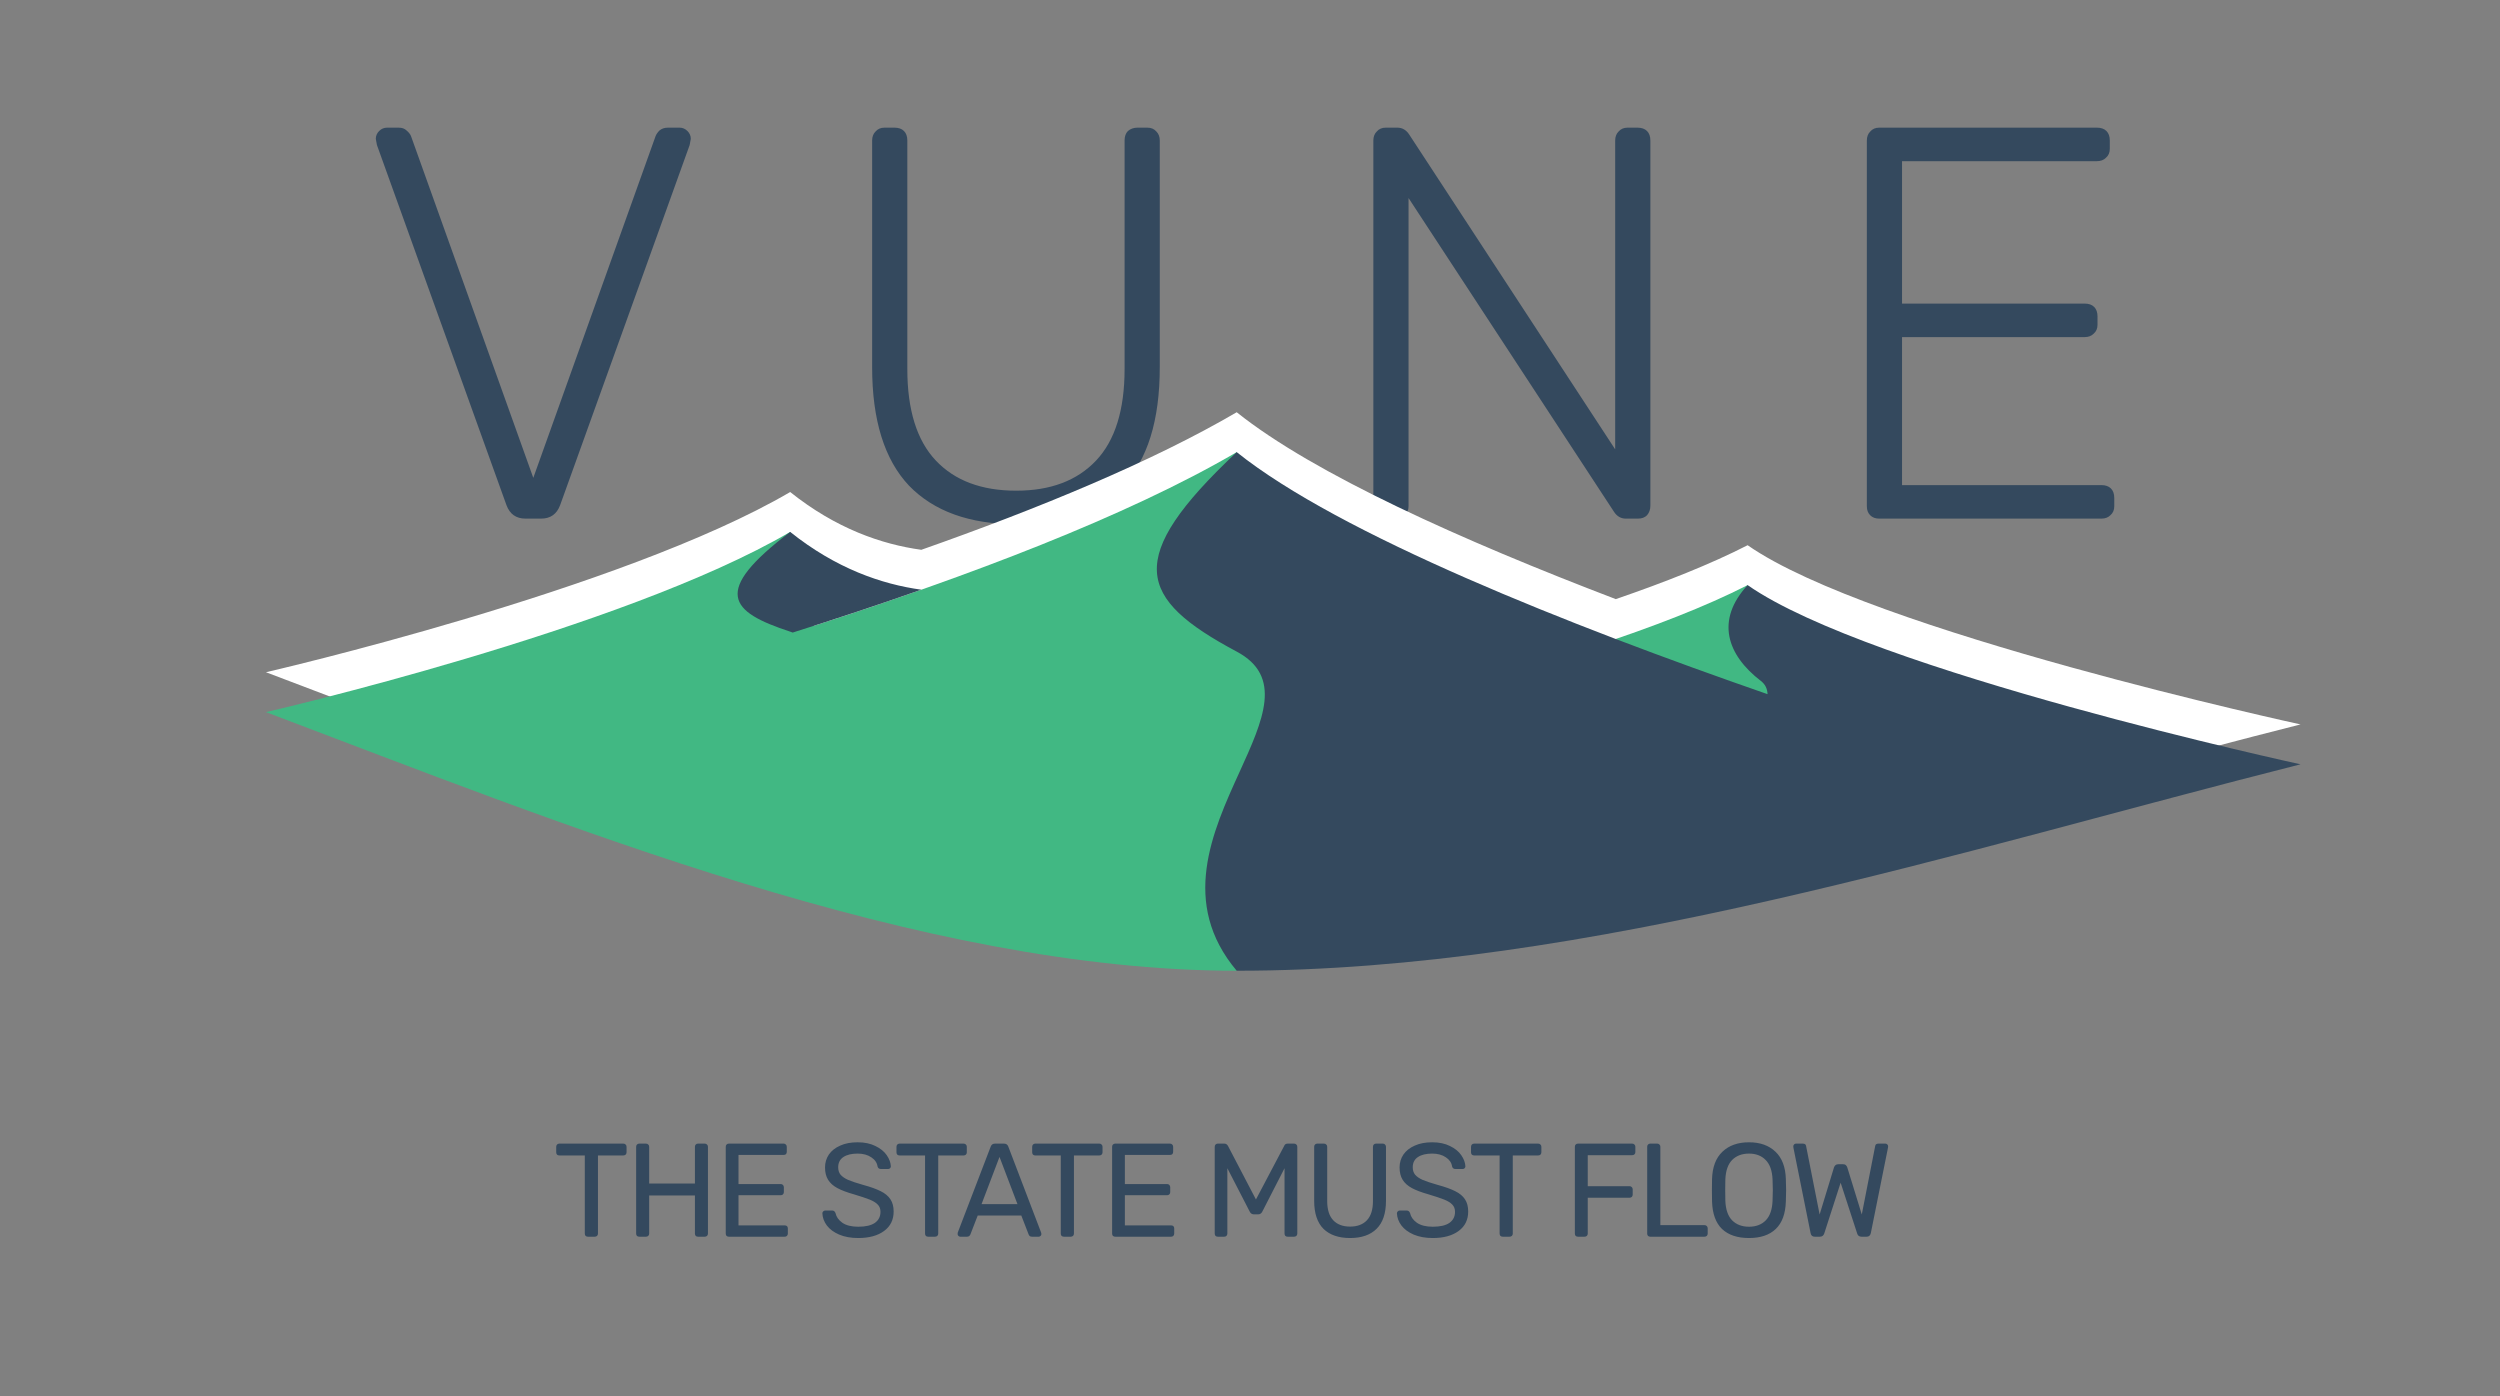 <svg viewBox="0 0 188 105" fill="none" xmlns="http://www.w3.org/2000/svg">
<rect x="0" y="0" width="188" height="105" fill="#808080" stroke="none"/>
<g clip-path="url(#clip0)">
<path d="M39.516 39C38.816 39 38.34 38.664 38.088 37.992L28.344 10.902L28.26 10.44C28.26 10.216 28.344 10.02 28.512 9.852C28.68 9.684 28.876 9.6 29.1 9.6H29.982C30.234 9.6 30.43 9.67 30.57 9.81C30.738 9.95 30.85 10.09 30.906 10.23L40.104 35.934L49.302 10.23C49.358 10.09 49.456 9.95 49.596 9.81C49.764 9.67 49.974 9.6 50.226 9.6H51.108C51.332 9.6 51.528 9.684 51.696 9.852C51.864 10.02 51.948 10.216 51.948 10.44L51.864 10.902L42.12 37.992C41.868 38.664 41.392 39 40.692 39H39.516ZM76.421 39.42C72.921 39.42 70.233 38.454 68.357 36.522C66.509 34.562 65.585 31.594 65.585 27.618V10.566C65.585 10.286 65.669 10.062 65.837 9.894C66.005 9.698 66.229 9.6 66.509 9.6H67.265C67.573 9.6 67.811 9.684 67.979 9.852C68.147 10.02 68.231 10.258 68.231 10.566V27.744C68.231 30.824 68.945 33.12 70.373 34.632C71.801 36.144 73.817 36.9 76.421 36.9C78.997 36.9 80.999 36.144 82.427 34.632C83.855 33.12 84.569 30.824 84.569 27.744V10.566C84.569 10.258 84.653 10.02 84.821 9.852C85.017 9.684 85.255 9.6 85.535 9.6H86.291C86.571 9.6 86.795 9.698 86.963 9.894C87.131 10.062 87.215 10.286 87.215 10.566V27.618C87.215 31.622 86.291 34.59 84.443 36.522C82.595 38.454 79.921 39.42 76.421 39.42ZM104.2 39C103.92 39 103.696 38.916 103.528 38.748C103.36 38.58 103.276 38.356 103.276 38.076V10.566C103.276 10.286 103.36 10.062 103.528 9.894C103.696 9.698 103.92 9.6 104.2 9.6H105.082C105.446 9.6 105.74 9.768 105.964 10.104L121.462 33.792V10.566C121.462 10.286 121.546 10.062 121.714 9.894C121.882 9.698 122.106 9.6 122.386 9.6H123.142C123.45 9.6 123.688 9.684 123.856 9.852C124.024 10.02 124.108 10.258 124.108 10.566V38.034C124.108 38.314 124.024 38.552 123.856 38.748C123.688 38.916 123.464 39 123.184 39H122.26C121.896 39 121.602 38.832 121.378 38.496L105.922 14.892V38.076C105.922 38.356 105.824 38.58 105.628 38.748C105.46 38.916 105.236 39 104.956 39H104.2ZM141.311 39C141.031 39 140.807 38.916 140.639 38.748C140.471 38.58 140.387 38.356 140.387 38.076V10.566C140.387 10.286 140.471 10.062 140.639 9.894C140.807 9.698 141.031 9.6 141.311 9.6H157.691C157.999 9.6 158.237 9.684 158.405 9.852C158.573 10.02 158.657 10.258 158.657 10.566V11.196C158.657 11.476 158.559 11.7 158.363 11.868C158.195 12.036 157.971 12.12 157.691 12.12H143.033V22.83H156.767C157.075 22.83 157.313 22.914 157.481 23.082C157.649 23.25 157.733 23.488 157.733 23.796V24.426C157.733 24.706 157.635 24.93 157.439 25.098C157.271 25.266 157.047 25.35 156.767 25.35H143.033V36.48H158.027C158.335 36.48 158.573 36.564 158.741 36.732C158.909 36.9 158.993 37.138 158.993 37.446V38.076C158.993 38.356 158.895 38.58 158.699 38.748C158.531 38.916 158.307 39 158.027 39H141.311Z" fill="#34495E"/>
<path d="M44.207 93C44.14 93 44.083 92.98 44.037 92.94C43.997 92.893 43.977 92.837 43.977 92.77V86.89H42.057C41.99 86.89 41.933 86.87 41.887 86.83C41.847 86.783 41.827 86.727 41.827 86.66V86.24C41.827 86.173 41.847 86.117 41.887 86.07C41.933 86.023 41.99 86 42.057 86H46.877C46.95 86 47.007 86.023 47.047 86.07C47.093 86.11 47.117 86.167 47.117 86.24V86.66C47.117 86.727 47.093 86.783 47.047 86.83C47 86.87 46.943 86.89 46.877 86.89H44.967V92.77C44.967 92.837 44.943 92.893 44.897 92.94C44.85 92.98 44.793 93 44.727 93H44.207ZM48.068 93C48.001 93 47.944 92.98 47.898 92.94C47.858 92.893 47.838 92.837 47.838 92.77V86.24C47.838 86.167 47.858 86.11 47.898 86.07C47.944 86.023 48.001 86 48.068 86H48.578C48.651 86 48.708 86.023 48.748 86.07C48.794 86.11 48.818 86.167 48.818 86.24V89H52.258V86.24C52.258 86.167 52.278 86.11 52.318 86.07C52.364 86.023 52.421 86 52.488 86H52.998C53.071 86 53.128 86.023 53.168 86.07C53.214 86.11 53.238 86.167 53.238 86.24V92.77C53.238 92.837 53.214 92.893 53.168 92.94C53.121 92.98 53.064 93 52.998 93H52.488C52.421 93 52.364 92.98 52.318 92.94C52.278 92.893 52.258 92.837 52.258 92.77V89.9H48.818V92.77C48.818 92.837 48.794 92.893 48.748 92.94C48.701 92.98 48.644 93 48.578 93H48.068ZM54.806 93C54.74 93 54.683 92.98 54.636 92.94C54.596 92.893 54.576 92.837 54.576 92.77V86.24C54.576 86.167 54.596 86.11 54.636 86.07C54.683 86.023 54.74 86 54.806 86H58.936C59.003 86 59.056 86.023 59.096 86.07C59.143 86.11 59.166 86.167 59.166 86.24V86.62C59.166 86.687 59.146 86.743 59.106 86.79C59.066 86.83 59.01 86.85 58.936 86.85H55.536V89.04H58.716C58.783 89.04 58.836 89.063 58.876 89.11C58.923 89.15 58.946 89.207 58.946 89.28V89.65C58.946 89.717 58.923 89.773 58.876 89.82C58.836 89.86 58.783 89.88 58.716 89.88H55.536V92.15H59.016C59.09 92.15 59.146 92.17 59.186 92.21C59.226 92.25 59.246 92.307 59.246 92.38V92.77C59.246 92.837 59.223 92.893 59.176 92.94C59.136 92.98 59.083 93 59.016 93H54.806ZM64.542 93.1C63.989 93.1 63.508 93.013 63.102 92.84C62.702 92.667 62.395 92.44 62.182 92.16C61.968 91.873 61.855 91.567 61.842 91.24C61.842 91.187 61.862 91.14 61.902 91.1C61.949 91.053 62.002 91.03 62.062 91.03H62.572C62.699 91.03 62.785 91.097 62.832 91.23C62.892 91.51 63.062 91.75 63.342 91.95C63.629 92.15 64.028 92.25 64.542 92.25C65.095 92.25 65.512 92.153 65.792 91.96C66.072 91.76 66.212 91.483 66.212 91.13C66.212 90.903 66.142 90.72 66.002 90.58C65.868 90.44 65.668 90.317 65.402 90.21C65.135 90.103 64.735 89.97 64.202 89.81C63.682 89.663 63.269 89.507 62.962 89.34C62.655 89.173 62.425 88.967 62.272 88.72C62.118 88.473 62.042 88.163 62.042 87.79C62.042 87.43 62.139 87.107 62.332 86.82C62.532 86.533 62.815 86.31 63.182 86.15C63.548 85.983 63.985 85.9 64.492 85.9C65.012 85.9 65.459 85.993 65.832 86.18C66.205 86.36 66.489 86.59 66.682 86.87C66.875 87.15 66.978 87.43 66.992 87.71C66.992 87.763 66.972 87.81 66.932 87.85C66.898 87.89 66.849 87.91 66.782 87.91H66.252C66.112 87.91 66.025 87.847 65.992 87.72C65.952 87.44 65.795 87.21 65.522 87.03C65.249 86.843 64.905 86.75 64.492 86.75C64.038 86.75 63.682 86.837 63.422 87.01C63.162 87.183 63.032 87.44 63.032 87.78C63.032 88.007 63.092 88.193 63.212 88.34C63.339 88.487 63.529 88.617 63.782 88.73C64.035 88.837 64.405 88.96 64.892 89.1C65.459 89.253 65.905 89.413 66.232 89.58C66.558 89.74 66.802 89.943 66.962 90.19C67.122 90.43 67.202 90.737 67.202 91.11C67.202 91.73 66.962 92.217 66.482 92.57C66.002 92.923 65.355 93.1 64.542 93.1ZM69.794 93C69.728 93 69.671 92.98 69.624 92.94C69.585 92.893 69.564 92.837 69.564 92.77V86.89H67.644C67.578 86.89 67.521 86.87 67.475 86.83C67.434 86.783 67.415 86.727 67.415 86.66V86.24C67.415 86.173 67.434 86.117 67.475 86.07C67.521 86.023 67.578 86 67.644 86H72.465C72.538 86 72.594 86.023 72.635 86.07C72.681 86.11 72.704 86.167 72.704 86.24V86.66C72.704 86.727 72.681 86.783 72.635 86.83C72.588 86.87 72.531 86.89 72.465 86.89H70.555V92.77C70.555 92.837 70.531 92.893 70.484 92.94C70.438 92.98 70.381 93 70.314 93H69.794ZM72.213 93C72.16 93 72.113 92.98 72.073 92.94C72.033 92.9 72.013 92.853 72.013 92.8C72.013 92.747 72.017 92.71 72.023 92.69L74.503 86.22C74.557 86.073 74.663 86 74.823 86H75.503C75.663 86 75.77 86.073 75.823 86.22L78.293 92.69L78.313 92.8C78.313 92.853 78.293 92.9 78.253 92.94C78.213 92.98 78.167 93 78.113 93H77.603C77.53 93 77.473 92.983 77.433 92.95C77.393 92.91 77.367 92.87 77.353 92.83L76.803 91.41H73.523L72.973 92.83C72.96 92.87 72.93 92.91 72.883 92.95C72.843 92.983 72.79 93 72.723 93H72.213ZM76.513 90.55L75.163 87L73.813 90.55H76.513ZM80 93C79.934 93 79.877 92.98 79.83 92.94C79.79 92.893 79.77 92.837 79.77 92.77V86.89H77.85C77.784 86.89 77.727 86.87 77.68 86.83C77.64 86.783 77.62 86.727 77.62 86.66V86.24C77.62 86.173 77.64 86.117 77.68 86.07C77.727 86.023 77.784 86 77.85 86H82.67C82.744 86 82.8 86.023 82.84 86.07C82.887 86.11 82.91 86.167 82.91 86.24V86.66C82.91 86.727 82.887 86.783 82.84 86.83C82.794 86.87 82.737 86.89 82.67 86.89H80.76V92.77C80.76 92.837 80.737 92.893 80.69 92.94C80.644 92.98 80.587 93 80.52 93H80ZM83.861 93C83.795 93 83.738 92.98 83.691 92.94C83.651 92.893 83.631 92.837 83.631 92.77V86.24C83.631 86.167 83.651 86.11 83.691 86.07C83.738 86.023 83.795 86 83.861 86H87.991C88.058 86 88.111 86.023 88.151 86.07C88.198 86.11 88.221 86.167 88.221 86.24V86.62C88.221 86.687 88.201 86.743 88.161 86.79C88.121 86.83 88.065 86.85 87.991 86.85H84.591V89.04H87.771C87.838 89.04 87.891 89.063 87.931 89.11C87.978 89.15 88.001 89.207 88.001 89.28V89.65C88.001 89.717 87.978 89.773 87.931 89.82C87.891 89.86 87.838 89.88 87.771 89.88H84.591V92.15H88.071C88.145 92.15 88.201 92.17 88.241 92.21C88.281 92.25 88.301 92.307 88.301 92.38V92.77C88.301 92.837 88.278 92.893 88.231 92.94C88.191 92.98 88.138 93 88.071 93H83.861ZM91.577 93C91.51 93 91.454 92.98 91.407 92.94C91.367 92.893 91.347 92.837 91.347 92.77V86.24C91.347 86.167 91.367 86.11 91.407 86.07C91.454 86.023 91.51 86 91.577 86H92.077C92.184 86 92.27 86.053 92.337 86.16L94.447 90.2L96.577 86.16C96.59 86.12 96.617 86.083 96.657 86.05C96.704 86.017 96.76 86 96.827 86H97.317C97.39 86 97.447 86.023 97.487 86.07C97.534 86.11 97.557 86.167 97.557 86.24V92.77C97.557 92.837 97.534 92.893 97.487 92.94C97.44 92.98 97.384 93 97.317 93H96.827C96.76 93 96.704 92.98 96.657 92.94C96.617 92.893 96.597 92.837 96.597 92.77V87.85L94.927 91.11C94.86 91.25 94.754 91.32 94.607 91.32H94.297C94.15 91.32 94.044 91.25 93.977 91.11L92.297 87.85V92.77C92.297 92.837 92.274 92.893 92.227 92.94C92.187 92.98 92.134 93 92.067 93H91.577ZM101.526 93.1C100.666 93.1 100 92.87 99.526 92.41C99.06 91.943 98.826 91.24 98.826 90.3V86.24C98.826 86.167 98.846 86.11 98.886 86.07C98.933 86.023 98.99 86 99.056 86H99.566C99.64 86 99.696 86.023 99.736 86.07C99.783 86.11 99.806 86.167 99.806 86.24V90.32C99.806 90.96 99.956 91.44 100.256 91.76C100.556 92.08 100.98 92.24 101.526 92.24C102.073 92.24 102.496 92.08 102.796 91.76C103.096 91.44 103.246 90.96 103.246 90.32V86.24C103.246 86.167 103.266 86.11 103.306 86.07C103.353 86.023 103.41 86 103.476 86H103.996C104.063 86 104.116 86.023 104.156 86.07C104.203 86.117 104.226 86.173 104.226 86.24V90.3C104.226 91.24 103.99 91.943 103.516 92.41C103.05 92.87 102.386 93.1 101.526 93.1ZM107.748 93.1C107.195 93.1 106.715 93.013 106.308 92.84C105.908 92.667 105.601 92.44 105.388 92.16C105.175 91.873 105.061 91.567 105.048 91.24C105.048 91.187 105.068 91.14 105.108 91.1C105.155 91.053 105.208 91.03 105.268 91.03H105.778C105.905 91.03 105.991 91.097 106.038 91.23C106.098 91.51 106.268 91.75 106.548 91.95C106.835 92.15 107.235 92.25 107.748 92.25C108.301 92.25 108.718 92.153 108.998 91.96C109.278 91.76 109.418 91.483 109.418 91.13C109.418 90.903 109.348 90.72 109.208 90.58C109.075 90.44 108.875 90.317 108.608 90.21C108.341 90.103 107.941 89.97 107.408 89.81C106.888 89.663 106.475 89.507 106.168 89.34C105.861 89.173 105.631 88.967 105.478 88.72C105.325 88.473 105.248 88.163 105.248 87.79C105.248 87.43 105.345 87.107 105.538 86.82C105.738 86.533 106.021 86.31 106.388 86.15C106.755 85.983 107.191 85.9 107.698 85.9C108.218 85.9 108.665 85.993 109.038 86.18C109.411 86.36 109.695 86.59 109.888 86.87C110.081 87.15 110.185 87.43 110.198 87.71C110.198 87.763 110.178 87.81 110.138 87.85C110.105 87.89 110.055 87.91 109.988 87.91H109.458C109.318 87.91 109.231 87.847 109.198 87.72C109.158 87.44 109.001 87.21 108.728 87.03C108.455 86.843 108.111 86.75 107.698 86.75C107.245 86.75 106.888 86.837 106.628 87.01C106.368 87.183 106.238 87.44 106.238 87.78C106.238 88.007 106.298 88.193 106.418 88.34C106.545 88.487 106.735 88.617 106.988 88.73C107.241 88.837 107.611 88.96 108.098 89.1C108.665 89.253 109.111 89.413 109.438 89.58C109.765 89.74 110.008 89.943 110.168 90.19C110.328 90.43 110.408 90.737 110.408 91.11C110.408 91.73 110.168 92.217 109.688 92.57C109.208 92.923 108.561 93.1 107.748 93.1ZM113.001 93C112.934 93 112.877 92.98 112.831 92.94C112.791 92.893 112.771 92.837 112.771 92.77V86.89H110.851C110.784 86.89 110.727 86.87 110.681 86.83C110.641 86.783 110.621 86.727 110.621 86.66V86.24C110.621 86.173 110.641 86.117 110.681 86.07C110.727 86.023 110.784 86 110.851 86H115.671C115.744 86 115.801 86.023 115.841 86.07C115.887 86.11 115.911 86.167 115.911 86.24V86.66C115.911 86.727 115.887 86.783 115.841 86.83C115.794 86.87 115.737 86.89 115.671 86.89H113.761V92.77C113.761 92.837 113.737 92.893 113.691 92.94C113.644 92.98 113.587 93 113.521 93H113.001ZM118.659 93C118.592 93 118.536 92.98 118.489 92.94C118.449 92.893 118.429 92.837 118.429 92.77V86.24C118.429 86.167 118.449 86.11 118.489 86.07C118.536 86.023 118.592 86 118.659 86H122.739C122.812 86 122.869 86.023 122.909 86.07C122.956 86.11 122.979 86.167 122.979 86.24V86.64C122.979 86.707 122.956 86.763 122.909 86.81C122.869 86.85 122.812 86.87 122.739 86.87H119.399V89.2H122.539C122.612 89.2 122.669 89.223 122.709 89.27C122.756 89.31 122.779 89.367 122.779 89.44V89.84C122.779 89.907 122.756 89.963 122.709 90.01C122.662 90.05 122.606 90.07 122.539 90.07H119.399V92.77C119.399 92.837 119.376 92.893 119.329 92.94C119.282 92.98 119.226 93 119.159 93H118.659ZM124.099 93C124.032 93 123.975 92.98 123.929 92.94C123.889 92.893 123.869 92.837 123.869 92.77V86.23C123.869 86.163 123.889 86.11 123.929 86.07C123.975 86.023 124.032 86 124.099 86H124.629C124.695 86 124.749 86.023 124.789 86.07C124.835 86.11 124.859 86.163 124.859 86.23V92.13H128.179C128.252 92.13 128.309 92.153 128.349 92.2C128.395 92.24 128.419 92.297 128.419 92.37V92.77C128.419 92.837 128.395 92.893 128.349 92.94C128.302 92.98 128.245 93 128.179 93H124.099ZM131.526 93.1C130.653 93.1 129.976 92.873 129.496 92.42C129.023 91.96 128.773 91.27 128.746 90.35C128.739 90.15 128.736 89.867 128.736 89.5C128.736 89.133 128.739 88.853 128.746 88.66C128.773 87.76 129.033 87.077 129.526 86.61C130.019 86.137 130.686 85.9 131.526 85.9C132.359 85.9 133.023 86.137 133.516 86.61C134.009 87.077 134.269 87.76 134.296 88.66C134.309 89.047 134.316 89.327 134.316 89.5C134.316 89.667 134.309 89.95 134.296 90.35C134.269 91.27 134.016 91.96 133.536 92.42C133.063 92.873 132.393 93.1 131.526 93.1ZM131.526 92.25C132.053 92.25 132.473 92.09 132.786 91.77C133.099 91.45 133.269 90.96 133.296 90.3C133.309 89.9 133.316 89.633 133.316 89.5C133.316 89.353 133.309 89.087 133.296 88.7C133.269 88.04 133.096 87.55 132.776 87.23C132.463 86.91 132.046 86.75 131.526 86.75C130.999 86.75 130.576 86.91 130.256 87.23C129.943 87.55 129.773 88.04 129.746 88.7C129.739 88.893 129.736 89.16 129.736 89.5C129.736 89.833 129.739 90.1 129.746 90.3C129.773 90.96 129.943 91.45 130.256 91.77C130.576 92.09 130.999 92.25 131.526 92.25ZM136.466 93C136.292 93 136.189 92.91 136.156 92.73L134.866 86.31C134.859 86.277 134.856 86.24 134.856 86.2C134.856 86.147 134.876 86.1 134.916 86.06C134.956 86.02 135.002 86 135.056 86H135.576C135.716 86 135.796 86.057 135.816 86.17L136.836 91.33L137.916 87.79C137.976 87.63 138.082 87.55 138.236 87.55H138.606C138.692 87.55 138.759 87.573 138.806 87.62C138.859 87.667 138.896 87.723 138.916 87.79L140.006 91.33L141.016 86.17C141.036 86.057 141.119 86 141.266 86H141.786C141.839 86 141.886 86.02 141.926 86.06C141.966 86.1 141.986 86.147 141.986 86.2L141.976 86.31L140.686 92.73C140.646 92.91 140.542 93 140.376 93H139.986C139.812 93 139.702 92.917 139.656 92.75L138.416 88.94L137.186 92.75C137.132 92.917 137.022 93 136.856 93H136.466Z" fill="#34495E"/>
<path fill-rule="evenodd" clip-rule="evenodd" d="M93 31C86.645 34.72 78.079 38.248 69.284 41.345C66.307 40.937 62.858 39.748 59.422 37C46.795 44.392 20 50.551 20 50.551C21.789 51.227 23.608 51.92 25.454 52.623L25.459 52.625L25.46 52.626C46.548 60.658 71.073 70 93 70C114.591 70 137.033 64.009 158.491 58.281C163.386 56.974 168.229 55.681 173 54.476C173 54.476 140.662 47.468 131.422 41C128.654 42.418 125.204 43.785 121.505 45.054C109.974 40.65 98.798 35.638 93 31Z" fill="white"/>
<path d="M131.422 44C118.795 50.468 92 55.859 92 55.859C92 55.859 119.719 65.023 131.422 65.023L134.81 55.859L131.422 44Z" fill="#41B883"/>
<path d="M61.188 47.066C72.62 43.393 84.697 38.861 93 34L98.5 56L93 73C69.151 73 42.23 61.949 20 53.551C20 53.551 46.795 47.392 59.422 40L61.188 47.066Z" fill="#41B883"/>
<path fill-rule="evenodd" clip-rule="evenodd" d="M69.284 44.345C66.058 45.482 62.8 46.56 59.609 47.569C59.55 47.544 59.487 47.521 59.422 47.5C54.844 46 53.5 44.5 59.422 40C62.858 42.748 66.307 43.937 69.284 44.345Z" fill="#34495E"/>
<path d="M93 49C85.5 45 84.5 42 93 34C100.722 40.178 117.985 47.018 132.919 52.201C132.903 51.801 132.755 51.466 132.422 51.211C129.844 49.232 129 46.625 131.422 44C140.662 50.468 173 57.476 173 57.476C147.316 63.964 119.517 73 93 73C88.721 67.919 91.165 62.551 93.217 58.046C95.001 54.127 96.489 50.861 93 49Z" fill="#34495E"/>
</g>
<defs>
<clipPath id="clip0">
<rect width="188" height="105" fill="white"/>
</clipPath>
</defs>
</svg>
